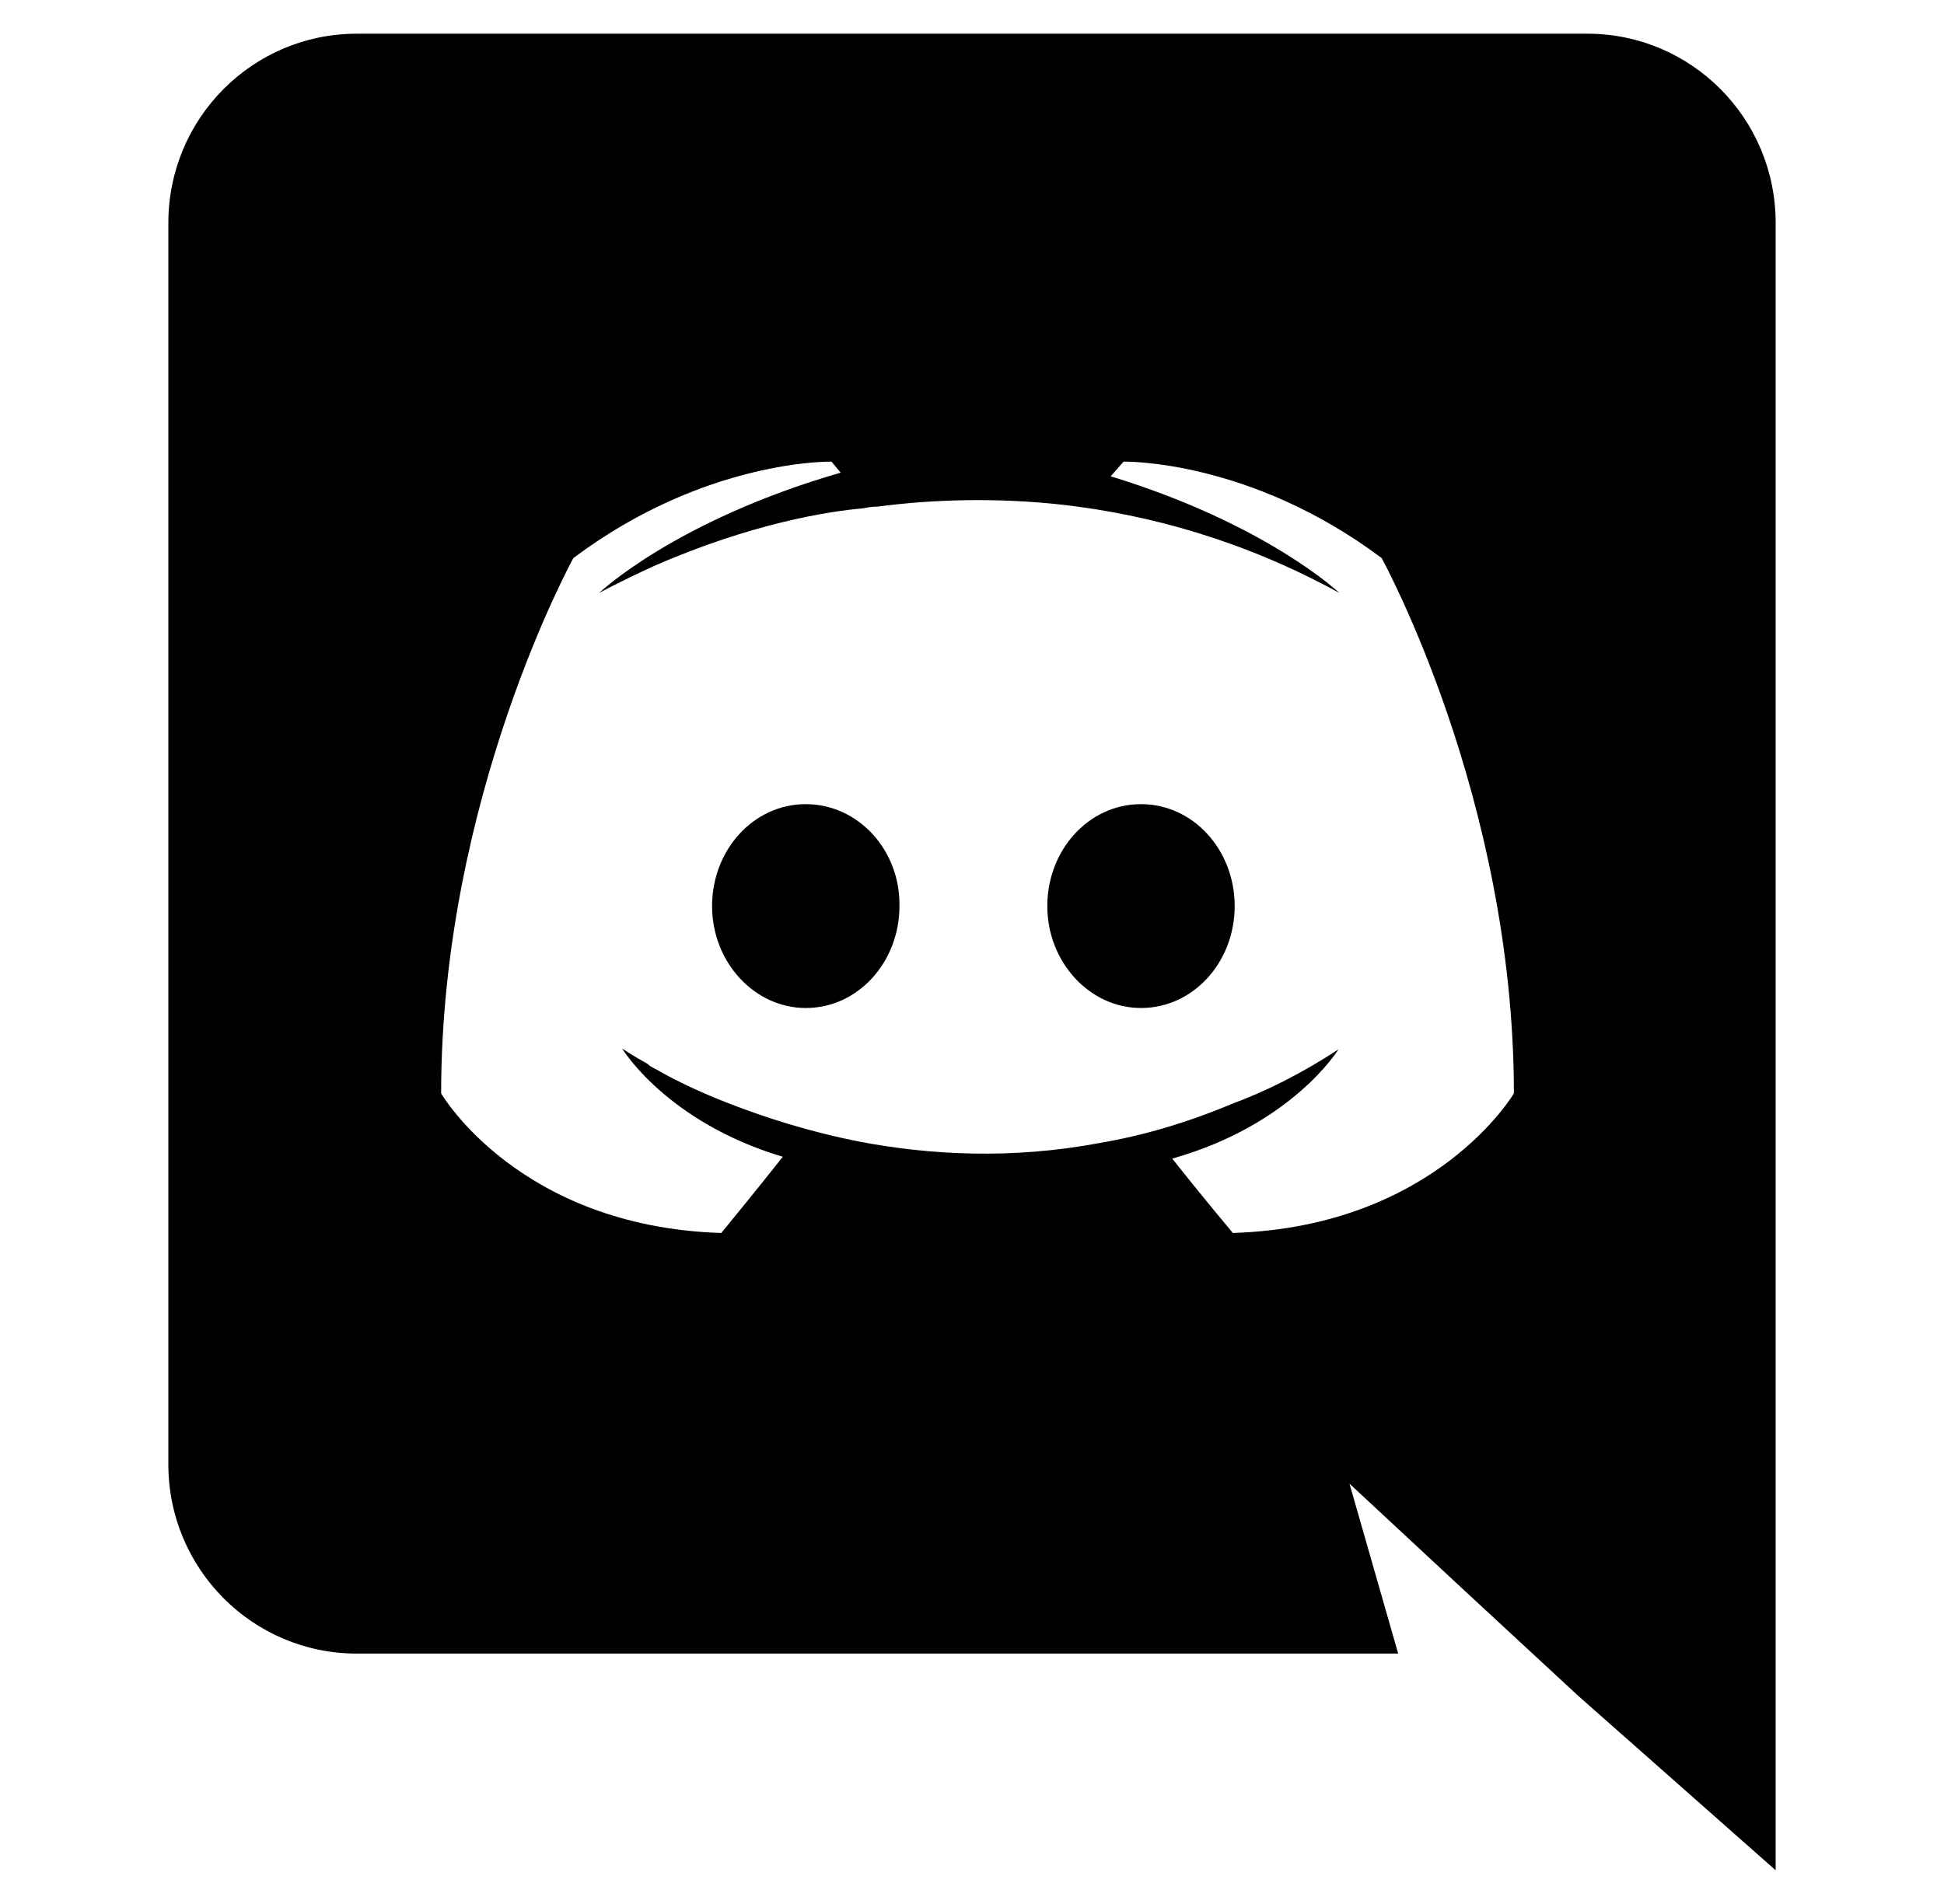 <svg viewBox="0 0 245 240" xmlns="http://www.w3.org/2000/svg"><g stroke-width="1.158" transform="translate(-1.632 -1.543)"><path d="m103.181 102.907c-6.598 0-11.807 5.788-11.807 12.848 0 7.061 5.325 12.848 11.807 12.848 6.598 0 11.807-5.788 11.807-12.848.116-7.061-5.209-12.848-11.807-12.848zm42.249 0c-6.598 0-11.807 5.788-11.807 12.848 0 7.061 5.325 12.848 11.807 12.848 6.598 0 11.807-5.788 11.807-12.848 0-7.061-5.209-12.848-11.807-12.848z"/><path d="m201.686 5.792h-155.107c-13.08 0-23.729 10.649-23.729 23.845v156.496c0 13.196 10.649 23.845 23.729 23.845h131.263l-6.135-21.414 14.816 13.774 14.006 12.964 24.887 21.993v-207.659c0-13.196-10.649-23.845-23.729-23.845zm-44.68 151.172s-4.167-4.977-7.64-9.376c15.163-4.283 20.951-13.774 20.951-13.774-4.746 3.125-9.26 5.325-13.311 6.829-5.788 2.431-11.344 4.051-16.784 4.977-11.112 2.084-21.298 1.505-29.98-.116-6.598-1.273-12.27-3.125-17.016-4.977-2.662-1.042-5.556-2.315-8.45-3.936-.347-.232-.695-.347-1.042-.579-.232-.116-.347-.232-.463-.347-2.084-1.158-3.241-1.968-3.241-1.968s5.556 9.26 20.257 13.659c-3.473 4.399-7.755 9.607-7.755 9.607-25.581-.81-35.304-17.594-35.304-17.594 0-37.272 16.668-67.483 16.668-67.483 16.668-12.501 32.526-12.154 32.526-12.154l1.158 1.389c-20.835 6.019-30.443 15.163-30.443 15.163s2.547-1.389 6.829-3.357c12.385-5.44 22.224-6.945 26.276-7.292.695-.116 1.273-.232 1.968-.232 7.061-.926 15.048-1.158 23.382-.232 10.996 1.273 22.803 4.514 34.841 11.112 0 0-9.144-8.681-28.822-14.7l1.621-1.852s15.858-.347 32.526 12.154c0 0 16.668 30.211 16.668 67.483 0 0-9.839 16.784-35.42 17.594z"/></g></svg>